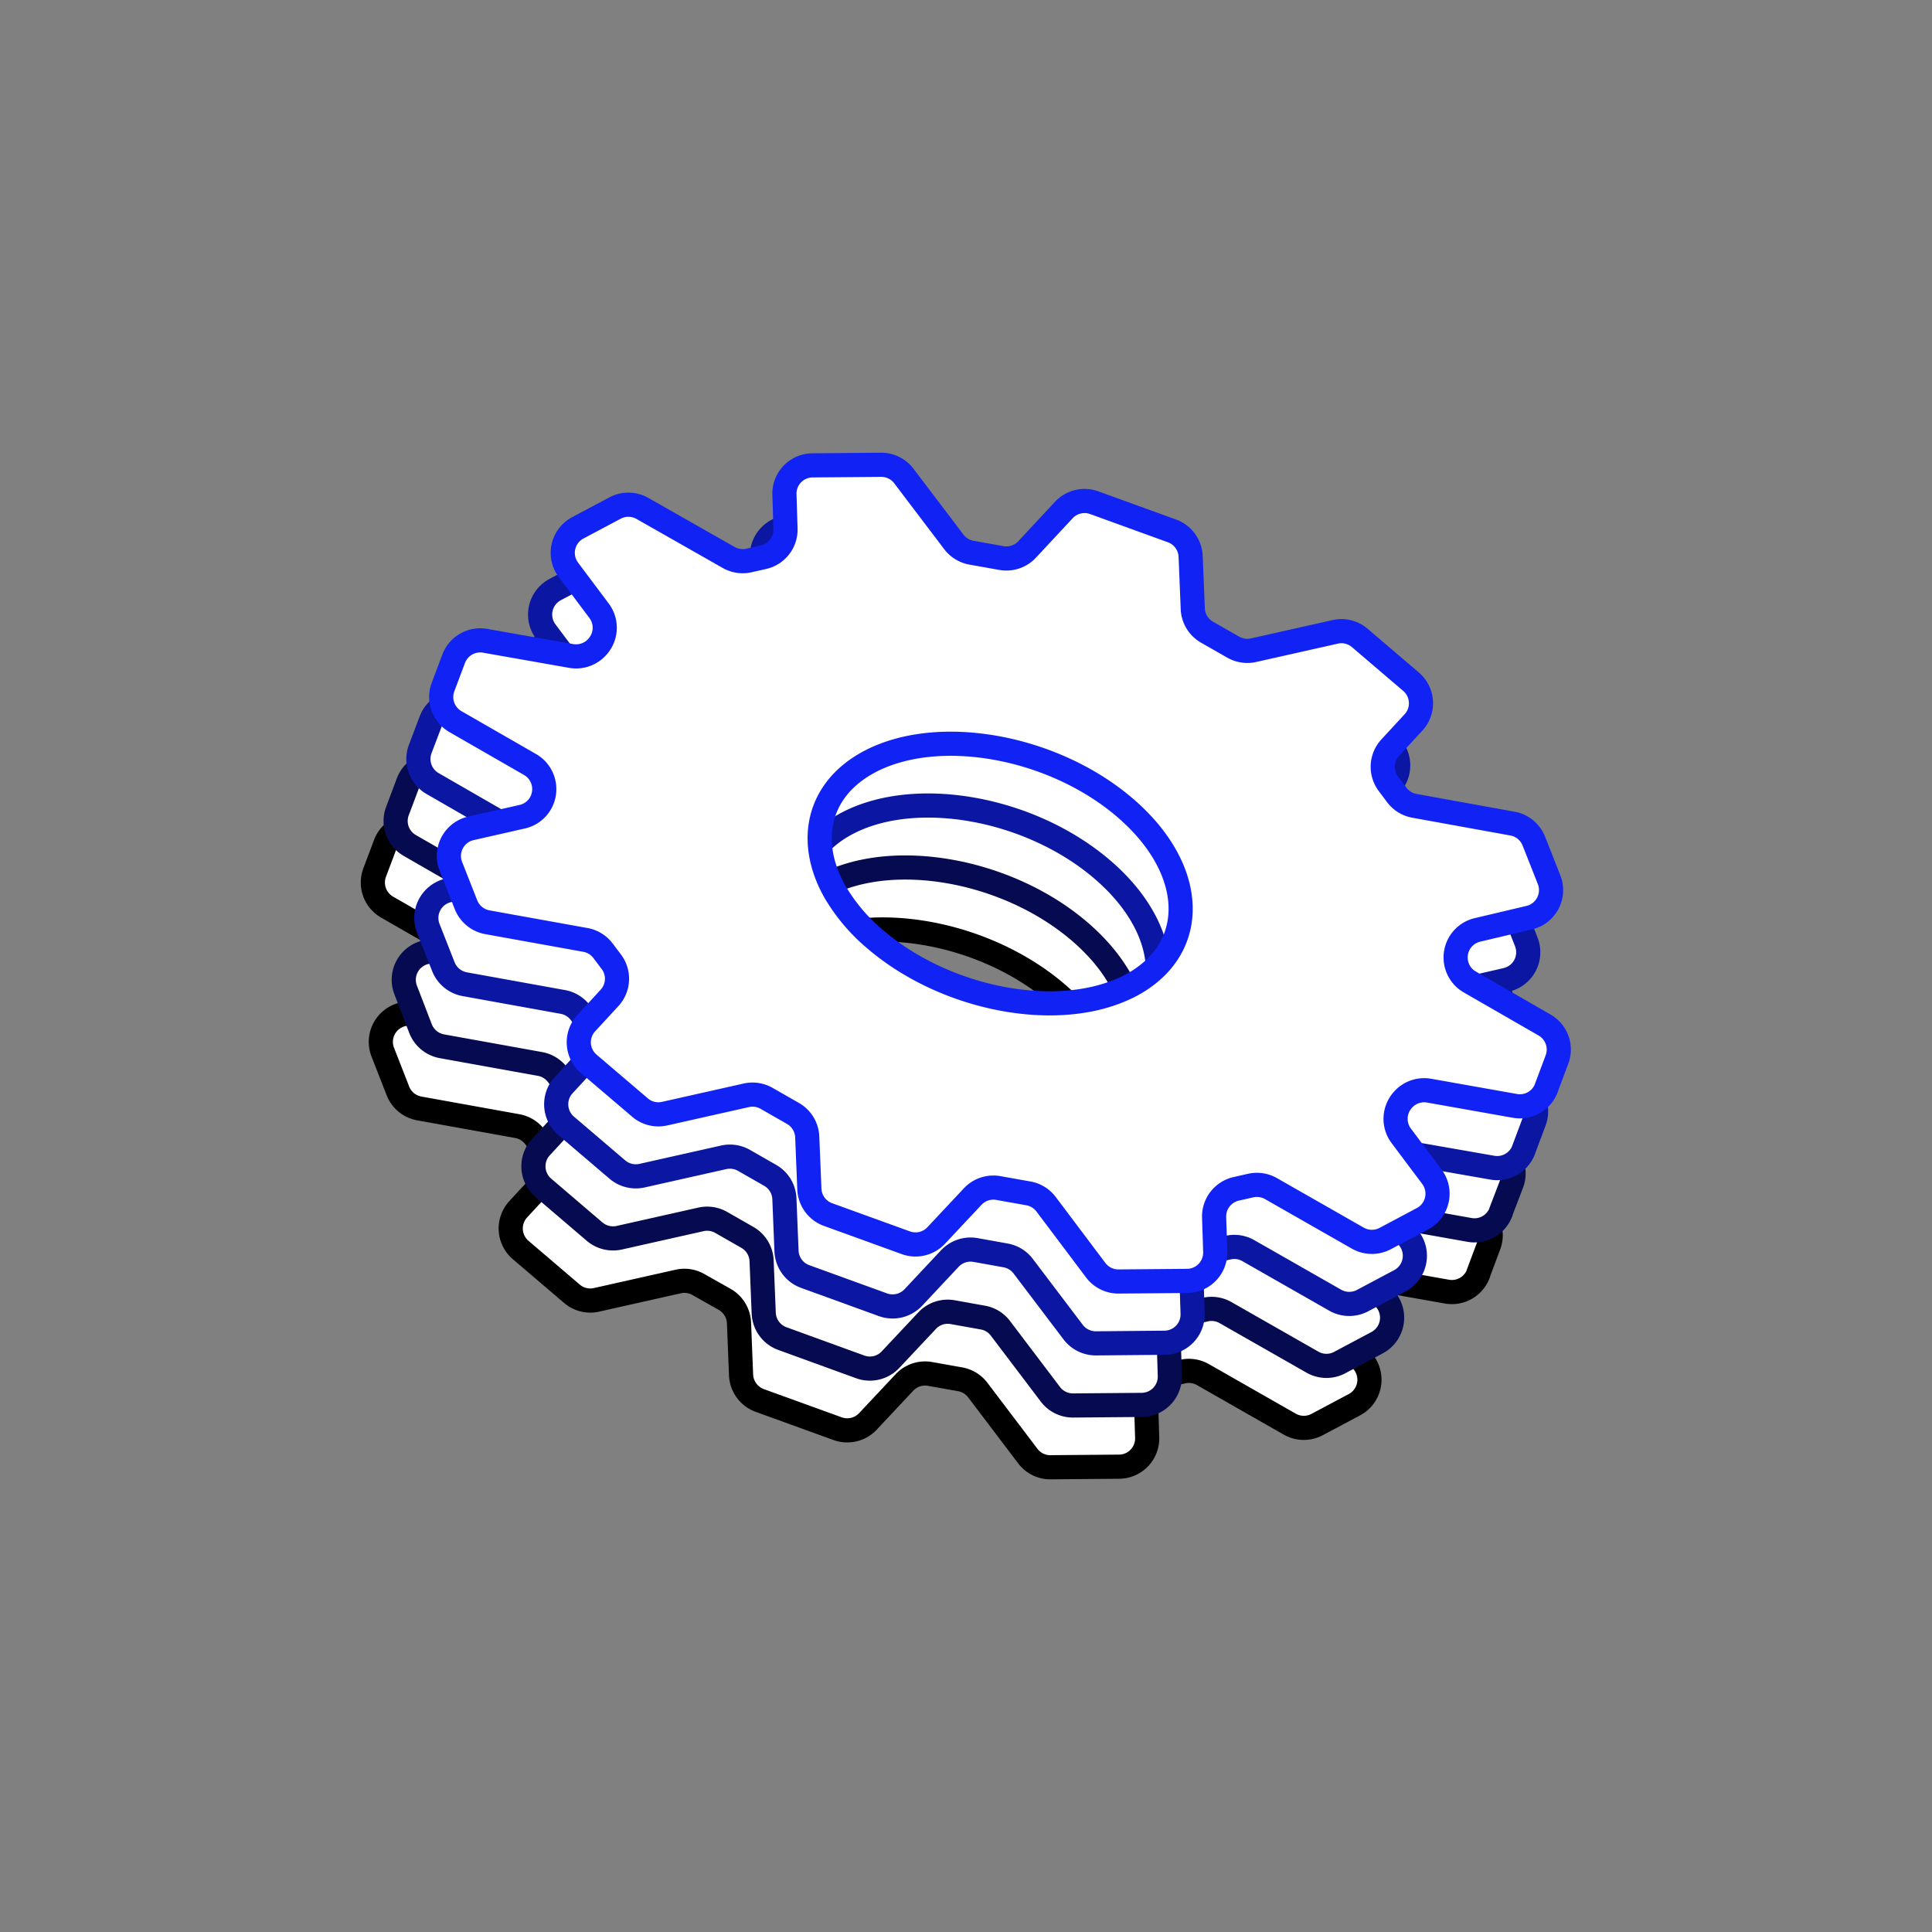 <svg xmlns="http://www.w3.org/2000/svg" viewBox="0 0 400 400"><rect x="0" y="0" width="400" height="400" fill="#808080" stroke="none"/><defs><style>.cls-1{fill:none;}.cls-2,.cls-3,.cls-4,.cls-5{fill:#fff;stroke-linejoin:round;stroke-width:5px;}.cls-2{stroke:#000;}.cls-3{stroke:#060b51;}.cls-4{stroke:#0b17a3;}.cls-5{stroke:#1122f4;}</style></defs><g id="Layer_3" data-name="Layer 3"><g id="Layer_5" data-name="Layer 5"><rect class="cls-1" width="400" height="400"/></g></g><g id="Layer_2" data-name="Layer 2"><path class="cls-2" d="M220.05,242.45a26.76,26.76,0,0,1-3.09,1.39h0c-14.37,5.53-35.86,1-49.76-10.84a37.68,37.68,0,0,1-8.48-10h0c-5.83-10.41-3.5-21.13,7.16-26.82,14.21-7.55,37.93-3.32,52.87,9.44S234.25,234.88,220.05,242.45Zm86,21.25,2.21-5.9a5.85,5.85,0,0,0-2.57-7.13l-15.47-8.9a5.89,5.89,0,0,1-2.94-4.87h0a5.87,5.87,0,0,1,4.55-5.93l10.63-2.45a5.85,5.85,0,0,0,4.13-7.86l-3.16-8a5.84,5.84,0,0,0-4.4-3.61l-20.32-3.68a5.86,5.86,0,0,1-3.64-2.24l-1.74-2.31a5.87,5.87,0,0,1,.38-7.5l4.81-5.22a5.85,5.85,0,0,0-.5-8.43l-10.62-9.06a5.84,5.84,0,0,0-5.09-1.26l-16.92,3.8a5.89,5.89,0,0,1-4.19-.63l-5.43-3.11a5.88,5.88,0,0,1-3-4.85l-.44-10.83a5.87,5.87,0,0,0-3.85-5.28l-16.1-5.84a5.87,5.87,0,0,0-6.29,1.51l-7.61,8.17a5.86,5.86,0,0,1-5.32,1.78L187,153a5.85,5.85,0,0,1-3.65-2.24L173,137a5.88,5.88,0,0,0-4.72-2.33l-14.19.12a5.86,5.86,0,0,0-5.82,6l.23,7.11a5.87,5.87,0,0,1-4.56,5.91l-3,.67a5.84,5.84,0,0,1-4.19-.62l-17.9-10.2a5.9,5.9,0,0,0-5.66-.08l-7.72,4.11a5.86,5.86,0,0,0-1.94,8.69l6.35,8.47a5.87,5.87,0,0,1-.39,7.5l-.07.07a5.84,5.84,0,0,1-5.31,1.79l-17.83-3.14a5.86,5.86,0,0,0-6.5,3.71l-2.21,5.87a5.87,5.87,0,0,0,2.56,7.15l15.46,8.89a5.85,5.85,0,0,1,2.94,4.88h0A5.85,5.85,0,0,1,94,207.57L83.41,210a5.86,5.86,0,0,0-4.15,7.87l3.13,8a5.85,5.85,0,0,0,4.41,3.62l20.31,3.66a5.84,5.84,0,0,1,3.62,2.23l1.73,2.27a5.87,5.87,0,0,1-.36,7.51l-4.81,5.21a5.86,5.86,0,0,0,.51,8.43l10.61,9.06a5.84,5.84,0,0,0,5.09,1.26l16.92-3.8a5.86,5.86,0,0,1,4.2.64L150,269a5.88,5.88,0,0,1,3,4.85l.43,10.82a5.89,5.89,0,0,0,3.86,5.28l16.12,5.84a5.87,5.87,0,0,0,6.28-1.5l7.57-8.07a5.84,5.84,0,0,1,5.31-1.76l6.23,1.11a5.89,5.89,0,0,1,3.64,2.23l10.35,13.66a5.83,5.83,0,0,0,4.72,2.32l14.2-.12a5.85,5.85,0,0,0,5.8-6l-.22-7.11a5.87,5.87,0,0,1,4.55-5.9l3-.68a5.91,5.91,0,0,1,4.2.62l18,10.27a5.88,5.88,0,0,0,5.65.08l7.73-4.11a5.86,5.86,0,0,0,1.94-8.69L276,273.61a5.85,5.85,0,0,1,.39-7.5l.06-.07a5.85,5.85,0,0,1,5.32-1.78l17.76,3.15A5.86,5.86,0,0,0,306.08,263.7Z"/><path class="cls-3" d="M224.75,229.62a26.76,26.76,0,0,1-3.09,1.39h0c-14.37,5.53-35.86,1-49.76-10.84a37.68,37.68,0,0,1-8.48-10h0c-5.83-10.41-3.5-21.13,7.16-26.82,14.21-7.55,37.93-3.32,52.87,9.44S239,222.05,224.75,229.62Zm86,21.25L313,245a5.87,5.87,0,0,0-2.57-7.14L295,228.94a5.89,5.89,0,0,1-2.94-4.87h0a5.86,5.86,0,0,1,4.55-5.93l10.63-2.44a5.87,5.87,0,0,0,4.13-7.87l-3.16-8a5.85,5.85,0,0,0-4.41-3.61l-20.31-3.67a5.91,5.91,0,0,1-3.64-2.25l-1.74-2.3a5.87,5.87,0,0,1,.38-7.5l4.81-5.22a5.87,5.87,0,0,0-.5-8.44l-10.62-9.06a5.87,5.87,0,0,0-5.09-1.26l-16.92,3.8a5.83,5.83,0,0,1-4.19-.63l-5.43-3.11a5.83,5.83,0,0,1-2.95-4.85l-.44-10.83a5.86,5.86,0,0,0-3.86-5.27l-16.09-5.85a5.87,5.87,0,0,0-6.29,1.52l-7.61,8.16a5.86,5.86,0,0,1-5.32,1.78l-6.21-1.11a5.89,5.89,0,0,1-3.64-2.23l-10.35-13.7a5.88,5.88,0,0,0-4.73-2.33l-14.19.12a5.87,5.87,0,0,0-5.81,6.05l.23,7.11a5.87,5.87,0,0,1-4.56,5.9l-3,.68a5.87,5.87,0,0,1-4.2-.63L123.6,130.92a5.87,5.87,0,0,0-5.66-.09l-7.72,4.11a5.87,5.87,0,0,0-1.94,8.7l6.35,8.47a5.87,5.87,0,0,1-.39,7.5l-.07.07a5.83,5.83,0,0,1-5.31,1.78L91,158.32a5.85,5.85,0,0,0-6.5,3.71l-2.21,5.88a5.84,5.84,0,0,0,2.56,7.14l15.46,8.9a5.85,5.85,0,0,1,2.94,4.87h0a5.86,5.86,0,0,1-4.56,5.92l-10.61,2.42A5.86,5.86,0,0,0,84,205L87.08,213a5.88,5.88,0,0,0,4.42,3.62l20.3,3.66a5.86,5.86,0,0,1,3.63,2.23l1.73,2.27a5.87,5.87,0,0,1-.37,7.52l-4.8,5.2a5.86,5.86,0,0,0,.51,8.43L123.11,255a5.91,5.91,0,0,0,5.09,1.26l16.92-3.8a5.86,5.86,0,0,1,4.2.63l5.42,3.1a5.85,5.85,0,0,1,2.94,4.85l.44,10.83a5.86,5.86,0,0,0,3.86,5.27L178.1,283a5.85,5.85,0,0,0,6.27-1.5l7.58-8.07a5.83,5.83,0,0,1,5.3-1.76l6.24,1.12a5.8,5.8,0,0,1,3.64,2.23l10.34,13.65a5.84,5.84,0,0,0,4.73,2.32l14.19-.12a5.86,5.86,0,0,0,5.81-6.05l-.22-7.1a5.85,5.85,0,0,1,4.55-5.9l3-.68a5.81,5.81,0,0,1,4.2.62l18,10.26a5.82,5.82,0,0,0,5.65.08l7.73-4.11a5.86,5.86,0,0,0,1.94-8.69l-6.35-8.47a5.88,5.88,0,0,1,.39-7.5l.07-.06a5.83,5.83,0,0,1,5.32-1.79l17.76,3.16A5.86,5.86,0,0,0,310.78,250.87Z"/><path class="cls-4" d="M229.45,216.79a25.16,25.16,0,0,1-3.09,1.39h0c-14.37,5.53-35.86,1-49.76-10.84a37.52,37.52,0,0,1-8.48-10h0c-5.83-10.41-3.5-21.13,7.16-26.82,14.21-7.55,37.93-3.32,52.87,9.44S243.65,209.22,229.45,216.79Zm86,21.25,2.21-5.89a5.87,5.87,0,0,0-2.57-7.14l-15.48-8.9a5.84,5.84,0,0,1-2.93-4.86h0a5.86,5.86,0,0,1,4.54-5.93l10.63-2.45A5.86,5.86,0,0,0,316,195l-3.16-8a5.87,5.87,0,0,0-4.41-3.61l-20.31-3.67a5.86,5.86,0,0,1-3.64-2.24l-1.74-2.31a5.87,5.87,0,0,1,.38-7.5l4.81-5.22a5.86,5.86,0,0,0-.5-8.43L276.83,145a5.87,5.87,0,0,0-5.09-1.27l-16.92,3.8a5.87,5.87,0,0,1-4.2-.63l-5.43-3.11a5.85,5.85,0,0,1-2.94-4.85l-.44-10.83a5.86,5.86,0,0,0-3.86-5.27L221.86,117a5.85,5.85,0,0,0-6.29,1.51L208,126.65a5.88,5.88,0,0,1-5.32,1.77l-6.21-1.1a5.9,5.9,0,0,1-3.65-2.24l-10.34-13.7a5.84,5.84,0,0,0-4.73-2.32l-14.19.11a5.87,5.87,0,0,0-5.81,6l.23,7.11a5.86,5.86,0,0,1-4.57,5.9l-3,.68a5.91,5.91,0,0,1-4.2-.62l-17.9-10.2a5.85,5.85,0,0,0-5.65-.08l-7.73,4.11a5.86,5.86,0,0,0-1.93,8.69l6.35,8.47a5.87,5.87,0,0,1-.39,7.5l-.07.07a5.87,5.87,0,0,1-5.32,1.79L95.73,145.5a5.85,5.85,0,0,0-6.5,3.7L87,155.08a5.87,5.87,0,0,0,2.57,7.15L105,171.12A5.89,5.89,0,0,1,108,176h0a5.87,5.87,0,0,1-4.56,5.93l-10.61,2.41a5.87,5.87,0,0,0-4.16,7.86l3.13,7.95a5.88,5.88,0,0,0,4.42,3.62l20.3,3.67a5.85,5.85,0,0,1,3.63,2.22l1.72,2.27a5.86,5.86,0,0,1-.36,7.52l-4.8,5.2a5.87,5.87,0,0,0,.5,8.44l10.62,9.06a5.87,5.87,0,0,0,5.09,1.26l16.92-3.8a5.88,5.88,0,0,1,4.19.63l5.42,3.1a5.85,5.85,0,0,1,2.95,4.85l.44,10.83a5.86,5.86,0,0,0,3.86,5.27l16.12,5.85a5.89,5.89,0,0,0,6.27-1.5l7.57-8.08a5.89,5.89,0,0,1,5.31-1.76l6.23,1.12a5.84,5.84,0,0,1,3.64,2.23l10.35,13.66a5.9,5.9,0,0,0,4.72,2.32l14.2-.13a5.86,5.86,0,0,0,5.81-6l-.23-7.11a5.86,5.86,0,0,1,4.56-5.9l3-.68a5.81,5.81,0,0,1,4.2.62l18,10.27a5.88,5.88,0,0,0,5.65.08l7.73-4.11a5.87,5.87,0,0,0,1.94-8.69L285.43,248a5.85,5.85,0,0,1,.39-7.49l.07-.07a5.86,5.86,0,0,1,5.32-1.79L309,241.76A5.86,5.86,0,0,0,315.48,238Z"/><path class="cls-5" d="M234.15,204a28.57,28.57,0,0,1-3.09,1.39h0c-14.37,5.53-35.86,1-49.76-10.84a37.83,37.83,0,0,1-8.48-10h0c-5.83-10.41-3.5-21.13,7.16-26.82,14.21-7.55,37.93-3.32,52.87,9.44S248.35,196.4,234.15,204Zm86,21.24,2.21-5.89a5.87,5.87,0,0,0-2.57-7.13l-15.48-8.91a5.83,5.83,0,0,1-2.93-4.86h0a5.85,5.85,0,0,1,4.54-5.93L316.58,190a5.86,5.86,0,0,0,4.14-7.87l-3.16-8a5.87,5.87,0,0,0-4.41-3.61l-20.31-3.68a5.86,5.86,0,0,1-3.64-2.24l-1.74-2.31a5.87,5.87,0,0,1,.37-7.5l4.82-5.22a5.86,5.86,0,0,0-.51-8.43l-10.61-9.06a5.84,5.84,0,0,0-5.09-1.26l-16.92,3.8a5.86,5.86,0,0,1-4.2-.64l-5.43-3.1a5.87,5.87,0,0,1-2.94-4.85l-.44-10.83a5.87,5.87,0,0,0-3.86-5.28l-16.1-5.84a5.87,5.87,0,0,0-6.29,1.51l-7.61,8.17a5.86,5.86,0,0,1-5.31,1.78l-6.21-1.11a5.88,5.88,0,0,1-3.65-2.24L187.14,98.56a5.87,5.87,0,0,0-4.73-2.33l-14.19.12a5.85,5.85,0,0,0-5.81,6l.22,7.11a5.85,5.85,0,0,1-4.56,5.9l-3,.68a5.86,5.86,0,0,1-4.2-.62L133,105.26a5.88,5.88,0,0,0-5.65-.08l-7.73,4.11a5.87,5.87,0,0,0-1.94,8.69l6.35,8.47a5.85,5.85,0,0,1-.39,7.5l-.06.07a5.86,5.86,0,0,1-5.32,1.79l-17.82-3.14a5.87,5.87,0,0,0-6.51,3.71l-2.21,5.87a5.87,5.87,0,0,0,2.57,7.15l15.46,8.89a5.86,5.86,0,0,1,2.93,4.88h0a5.84,5.84,0,0,1-4.55,5.92L97.5,171.5a5.86,5.86,0,0,0-4.15,7.87l3.13,7.95a5.9,5.9,0,0,0,4.41,3.62l20.31,3.66a5.85,5.85,0,0,1,3.63,2.22l1.72,2.28a5.84,5.84,0,0,1-.36,7.51l-4.8,5.21a5.85,5.85,0,0,0,.5,8.43l10.62,9.06a5.84,5.84,0,0,0,5.09,1.26l16.92-3.8a5.88,5.88,0,0,1,4.19.63l5.42,3.1a5.89,5.89,0,0,1,3,4.86l.44,10.82a5.87,5.87,0,0,0,3.86,5.28l16.12,5.84a5.85,5.85,0,0,0,6.27-1.5l7.57-8.07a5.86,5.86,0,0,1,5.31-1.76l6.23,1.11a5.89,5.89,0,0,1,3.64,2.23L226.87,263a5.87,5.87,0,0,0,4.72,2.32l14.2-.12a5.87,5.87,0,0,0,5.81-6.05l-.23-7.11a5.87,5.87,0,0,1,4.56-5.9l3-.68a5.91,5.91,0,0,1,4.2.62l18,10.27a5.9,5.9,0,0,0,5.66.08l7.73-4.11a5.87,5.87,0,0,0,1.94-8.69l-6.35-8.47a5.87,5.87,0,0,1,.39-7.5l.06-.07a5.88,5.88,0,0,1,5.33-1.78l17.75,3.15A5.86,5.86,0,0,0,320.18,225.21Z"/></g></svg>